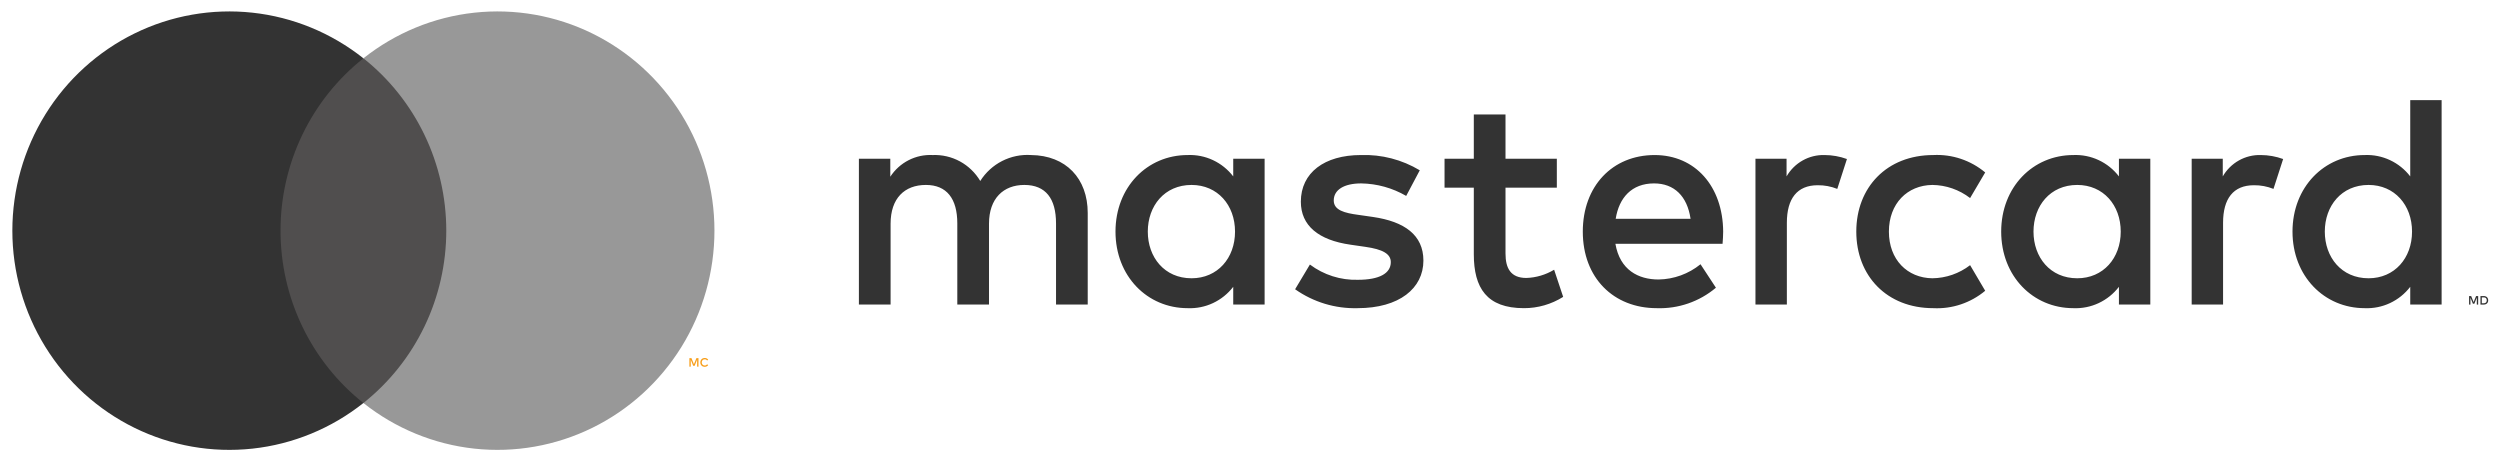 <svg width="168" height="31" viewBox="0 0 168 31" fill="none" xmlns="http://www.w3.org/2000/svg">
<path d="M73.095 20.463V14.314C73.095 11.998 71.634 10.44 69.281 10.419C68.611 10.375 67.941 10.514 67.341 10.82C66.742 11.126 66.235 11.59 65.873 12.162C65.543 11.607 65.071 11.152 64.507 10.845C63.943 10.539 63.308 10.392 62.668 10.419C62.11 10.391 61.554 10.51 61.056 10.766C60.558 11.021 60.135 11.403 59.828 11.875V10.665H57.718V20.463H59.848V15.031C59.848 13.33 60.781 12.428 62.221 12.428C63.621 12.428 64.331 13.35 64.331 15.011V20.463H66.461V15.031C66.461 13.33 67.435 12.428 68.835 12.428C70.275 12.428 70.965 13.35 70.965 15.011V20.463H73.095ZM104.619 10.665H101.17V7.693H99.04V10.665H97.073V12.612H99.04V17.081C99.04 19.356 99.913 20.709 102.408 20.709C103.34 20.711 104.254 20.448 105.045 19.95L104.437 18.126C103.871 18.467 103.229 18.657 102.57 18.679C101.515 18.679 101.17 18.023 101.17 17.04V12.612H104.619V10.665ZM122.613 10.419C122.098 10.404 121.589 10.529 121.14 10.782C120.69 11.034 120.316 11.405 120.057 11.854V10.665H117.967V20.463H120.077V14.969C120.077 13.35 120.767 12.448 122.146 12.448C122.598 12.442 123.046 12.526 123.465 12.694L124.114 10.686C123.632 10.511 123.125 10.421 122.613 10.419ZM95.409 11.444C94.215 10.727 92.842 10.371 91.454 10.419C88.999 10.419 87.417 11.608 87.417 13.555C87.417 15.154 88.593 16.138 90.764 16.445L91.758 16.589C92.914 16.753 93.462 17.06 93.462 17.614C93.462 18.372 92.691 18.802 91.251 18.802C90.092 18.836 88.956 18.475 88.025 17.777L87.031 19.438C88.26 20.305 89.732 20.75 91.23 20.709C94.03 20.709 95.653 19.376 95.653 17.511C95.653 15.789 94.375 14.887 92.265 14.58L91.271 14.437C90.358 14.314 89.628 14.129 89.628 13.473C89.628 12.756 90.317 12.325 91.474 12.325C92.536 12.342 93.576 12.631 94.496 13.166L95.409 11.444ZM151.926 10.419C151.412 10.404 150.903 10.529 150.453 10.782C150.003 11.034 149.629 11.405 149.37 11.854V10.665H147.281V20.463H149.39V14.969C149.39 13.35 150.08 12.448 151.459 12.448C151.911 12.442 152.359 12.526 152.778 12.694L153.427 10.686C152.946 10.511 152.438 10.421 151.926 10.419ZM124.743 15.564C124.743 18.536 126.792 20.709 129.916 20.709C131.182 20.773 132.427 20.356 133.405 19.54L132.391 17.819C131.661 18.38 130.772 18.689 129.855 18.7C128.171 18.679 126.934 17.45 126.934 15.564C126.934 13.678 128.171 12.448 129.855 12.428C130.772 12.438 131.661 12.748 132.391 13.309L133.405 11.588C132.427 10.772 131.182 10.355 129.916 10.419C126.792 10.419 124.743 12.592 124.743 15.564ZM144.501 15.564V10.665H142.392V11.854C142.032 11.385 141.566 11.01 141.033 10.761C140.5 10.511 139.915 10.394 139.328 10.419C136.61 10.419 134.48 12.572 134.48 15.564C134.48 18.556 136.61 20.709 139.328 20.709C139.915 20.734 140.5 20.617 141.033 20.367C141.566 20.118 142.032 19.743 142.392 19.274V20.463H144.501V15.564ZM136.651 15.564C136.651 13.842 137.766 12.428 139.592 12.428C141.337 12.428 142.513 13.781 142.513 15.564C142.513 17.347 141.337 18.7 139.592 18.7C137.766 18.7 136.651 17.285 136.651 15.564ZM111.192 10.419C108.352 10.419 106.364 12.51 106.364 15.564C106.364 18.679 108.433 20.709 111.334 20.709C112.781 20.76 114.197 20.271 115.31 19.335L114.275 17.757C113.474 18.406 112.482 18.766 111.455 18.782C110.096 18.782 108.859 18.146 108.555 16.384H115.756C115.776 16.117 115.797 15.851 115.797 15.564C115.776 12.51 113.91 10.419 111.192 10.419ZM111.151 12.325C112.51 12.325 113.383 13.186 113.606 14.703H108.575C108.798 13.289 109.65 12.325 111.151 12.325ZM164.077 15.564V6.73H161.968V11.854C161.608 11.385 161.142 11.01 160.609 10.761C160.076 10.511 159.491 10.394 158.905 10.419C156.186 10.419 154.056 12.572 154.056 15.564C154.056 18.556 156.186 20.709 158.905 20.709C159.491 20.734 160.076 20.617 160.609 20.367C161.142 20.118 161.608 19.743 161.968 19.274V20.463H164.077V15.564ZM156.227 15.564C156.227 13.842 157.343 12.428 159.168 12.428C160.913 12.428 162.089 13.781 162.089 15.564C162.089 17.347 160.913 18.7 159.168 18.7C157.343 18.7 156.227 17.285 156.227 15.564ZM84.982 15.564V10.665H82.873V11.854C82.512 11.385 82.046 11.01 81.513 10.761C80.981 10.511 80.396 10.394 79.809 10.419C77.091 10.419 74.961 12.572 74.961 15.564C74.961 18.556 77.091 20.709 79.809 20.709C80.396 20.734 80.981 20.617 81.513 20.367C82.046 20.118 82.512 19.743 82.873 19.274V20.463H84.982V15.564ZM77.132 15.564C77.132 13.842 78.247 12.428 80.073 12.428C81.818 12.428 82.994 13.781 82.994 15.564C82.994 17.347 81.818 18.7 80.073 18.7C78.247 18.7 77.132 17.285 77.132 15.564ZM166.533 20.468H166.441V19.996L166.276 20.412H166.179L166.013 20.001V20.468H165.922V19.895H166.062L166.227 20.304L166.392 19.895H166.533V20.468ZM166.912 19.895C166.953 19.894 166.994 19.901 167.032 19.916C167.067 19.928 167.099 19.948 167.125 19.973C167.151 19.998 167.172 20.029 167.185 20.064C167.2 20.101 167.207 20.141 167.206 20.181C167.207 20.221 167.199 20.262 167.185 20.299C167.172 20.333 167.151 20.364 167.125 20.389C167.099 20.415 167.067 20.435 167.032 20.447C166.994 20.461 166.953 20.468 166.912 20.468H166.687V19.895H166.912ZM166.778 19.983V20.38H166.912C166.941 20.381 166.971 20.376 166.999 20.365C167.022 20.357 167.043 20.343 167.06 20.325C167.077 20.307 167.09 20.285 167.098 20.261C167.106 20.235 167.11 20.208 167.11 20.181C167.11 20.154 167.106 20.127 167.098 20.101C167.09 20.078 167.077 20.056 167.061 20.038C167.043 20.02 167.022 20.006 166.999 19.997C166.971 19.987 166.941 19.982 166.912 19.983H166.778Z" fill="#333333"/>
<path d="M30.8 3.918H18.042V27.082H30.8V3.918Z" fill="#504E4E"/>
<path d="M18.852 15.5C18.85 13.269 19.351 11.067 20.315 9.06C21.28 7.054 22.684 5.295 24.421 3.918C22.27 2.21 19.687 1.147 16.967 0.852C14.246 0.557 11.499 1.041 9.038 2.25C6.577 3.458 4.503 5.341 3.051 7.684C1.6 10.027 0.83 12.736 0.83 15.5C0.83 18.264 1.6 20.973 3.051 23.316C4.503 25.659 6.577 27.542 9.038 28.75C11.499 29.959 14.246 30.443 16.967 30.148C19.687 29.853 22.27 28.79 24.421 27.082C22.684 25.705 21.28 23.946 20.315 21.94C19.351 19.933 18.85 17.731 18.852 15.5Z" fill="#333333"/>
<path d="M46.938 24.64H46.846V24.168L46.68 24.584H46.584L46.418 24.173V24.64H46.327V24.067H46.467L46.632 24.476L46.797 24.067H46.938V24.64ZM47.358 24.056C47.382 24.056 47.407 24.059 47.43 24.064C47.453 24.07 47.475 24.078 47.496 24.088C47.516 24.098 47.534 24.111 47.551 24.126C47.567 24.14 47.581 24.157 47.592 24.176L47.516 24.228C47.499 24.202 47.476 24.181 47.449 24.167C47.421 24.152 47.389 24.144 47.358 24.145C47.33 24.145 47.303 24.15 47.277 24.16C47.254 24.17 47.232 24.184 47.214 24.202C47.196 24.221 47.181 24.244 47.172 24.268C47.152 24.323 47.152 24.383 47.172 24.438C47.181 24.462 47.196 24.485 47.214 24.504C47.232 24.522 47.254 24.537 47.277 24.547C47.303 24.557 47.33 24.562 47.358 24.561C47.389 24.562 47.419 24.555 47.447 24.541C47.474 24.526 47.498 24.505 47.515 24.479L47.59 24.535C47.578 24.552 47.563 24.569 47.547 24.583C47.531 24.597 47.513 24.609 47.493 24.619C47.473 24.629 47.451 24.637 47.429 24.642C47.406 24.648 47.382 24.65 47.358 24.65C47.316 24.651 47.276 24.643 47.237 24.628C47.202 24.614 47.17 24.593 47.144 24.566C47.117 24.539 47.096 24.507 47.083 24.472C47.053 24.395 47.053 24.311 47.083 24.234C47.096 24.199 47.117 24.167 47.144 24.14C47.17 24.114 47.202 24.093 47.237 24.079C47.276 24.063 47.316 24.056 47.358 24.056Z" fill="#F79E1B"/>
<path d="M48.011 15.5C48.011 18.264 47.242 20.973 45.791 23.316C44.339 25.659 42.264 27.542 39.804 28.75C37.343 29.958 34.596 30.443 31.875 30.148C29.155 29.853 26.572 28.79 24.421 27.082C26.157 25.703 27.559 23.945 28.524 21.938C29.489 19.932 29.99 17.73 29.99 15.5C29.99 13.269 29.489 11.068 28.524 9.062C27.559 7.055 26.157 5.296 24.421 3.918C26.572 2.21 29.155 1.147 31.875 0.852C34.596 0.557 37.343 1.041 39.804 2.25C42.264 3.458 44.339 5.341 45.791 7.684C47.242 10.027 48.011 12.736 48.011 15.5Z" fill="#989898"/>
</svg>
